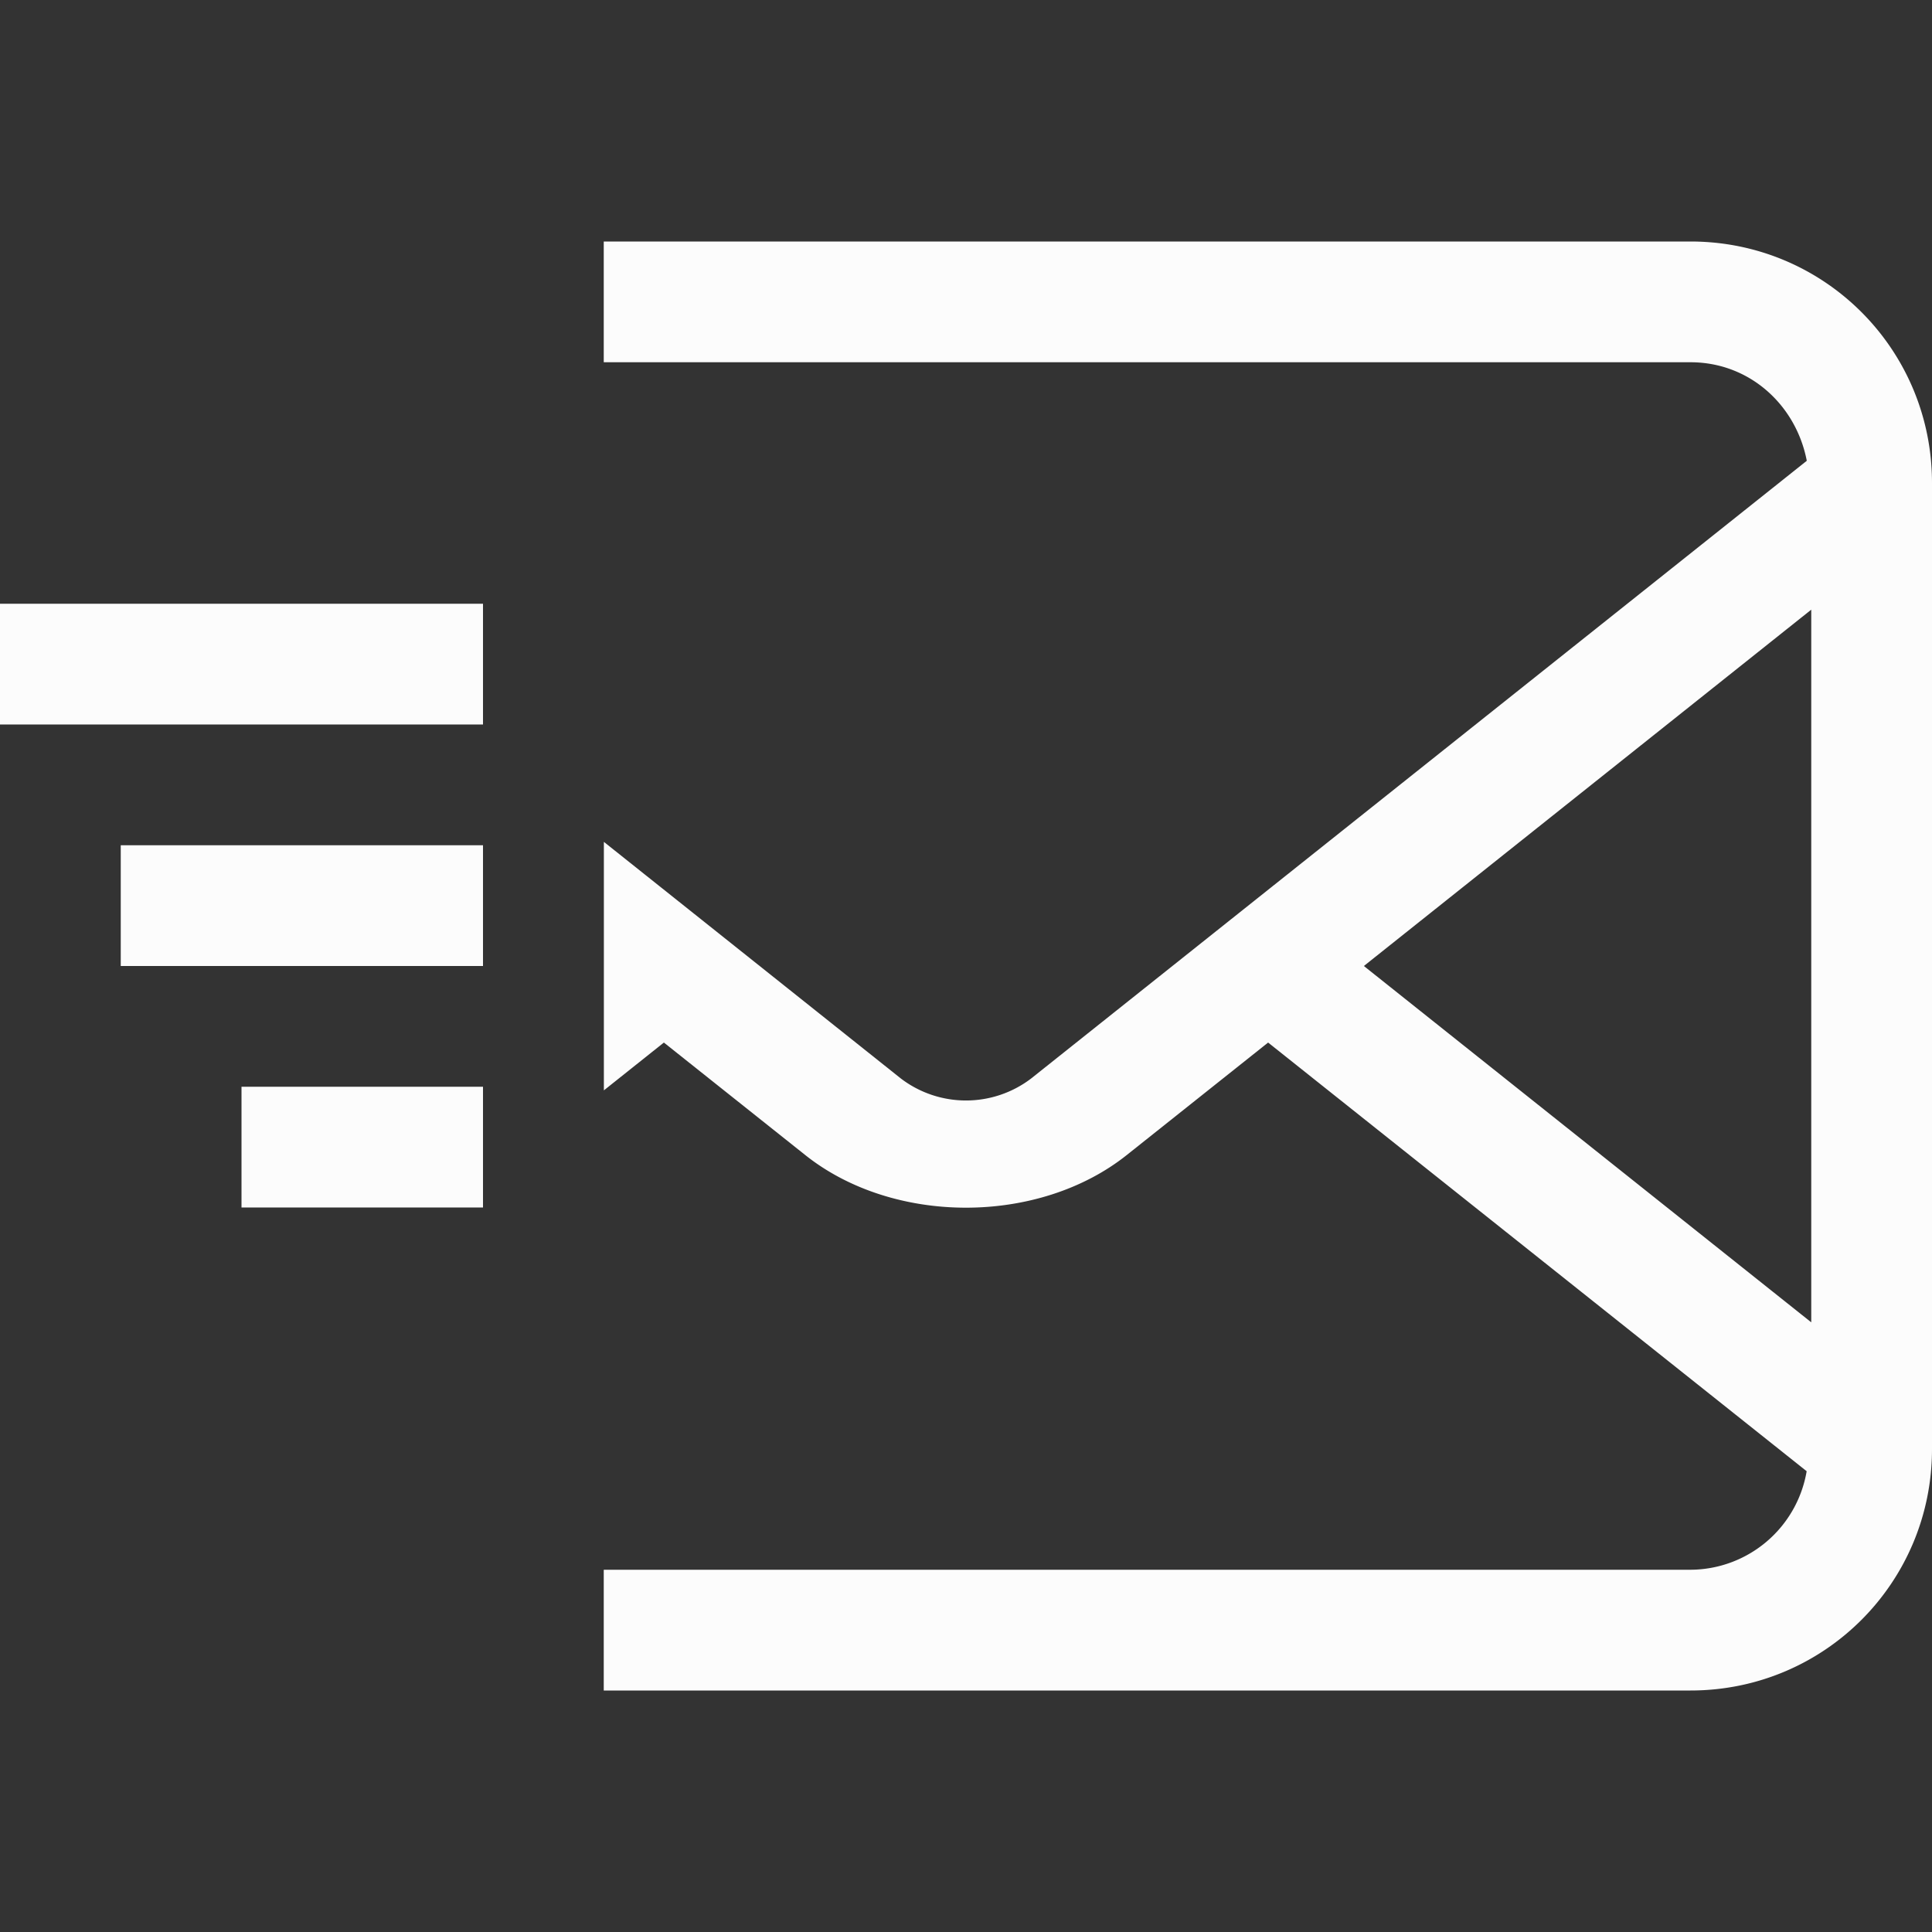 <?xml version='1.0' encoding='ASCII'?>
<svg xmlns="http://www.w3.org/2000/svg" viewBox="0 0 16 16">
<rect x="0" y="0" width="16" height="16" fill="#333333" stroke="none"/>
<defs><style id="current-color-scheme" type="text/css">.ColorScheme-Text{color:#fcfcfc; fill:currentColor;}</style></defs><path fill="currentColor" d="M1 7v1h3V7zm1 2v1h2V9z" class="ColorScheme-Text" style="fill:currentColor"/>
<path d="M5 2v1h9c.489 0 .874.354.963.816L8.539 8.932a.89.89 0 0 1-1.078 0l-2.46-1.96V9.03l.497-.396 1.17.931c.73.582 1.933.582 2.664 0l1.17-.931 4.46 3.55A.98.98 0 0 1 14 13H5v1h9c1.108 0 2-.892 2-2V4c0-1.108-.892-2-2-2zm10 3.049v5.902L11.295 8z" class="ColorScheme-Text" style="fill:currentColor" fill="currentColor"/>
<rect width="4" height="1" y="5" class="ColorScheme-Text" ry="0" style="fill:currentColor" fill="currentColor"/>
</svg>
